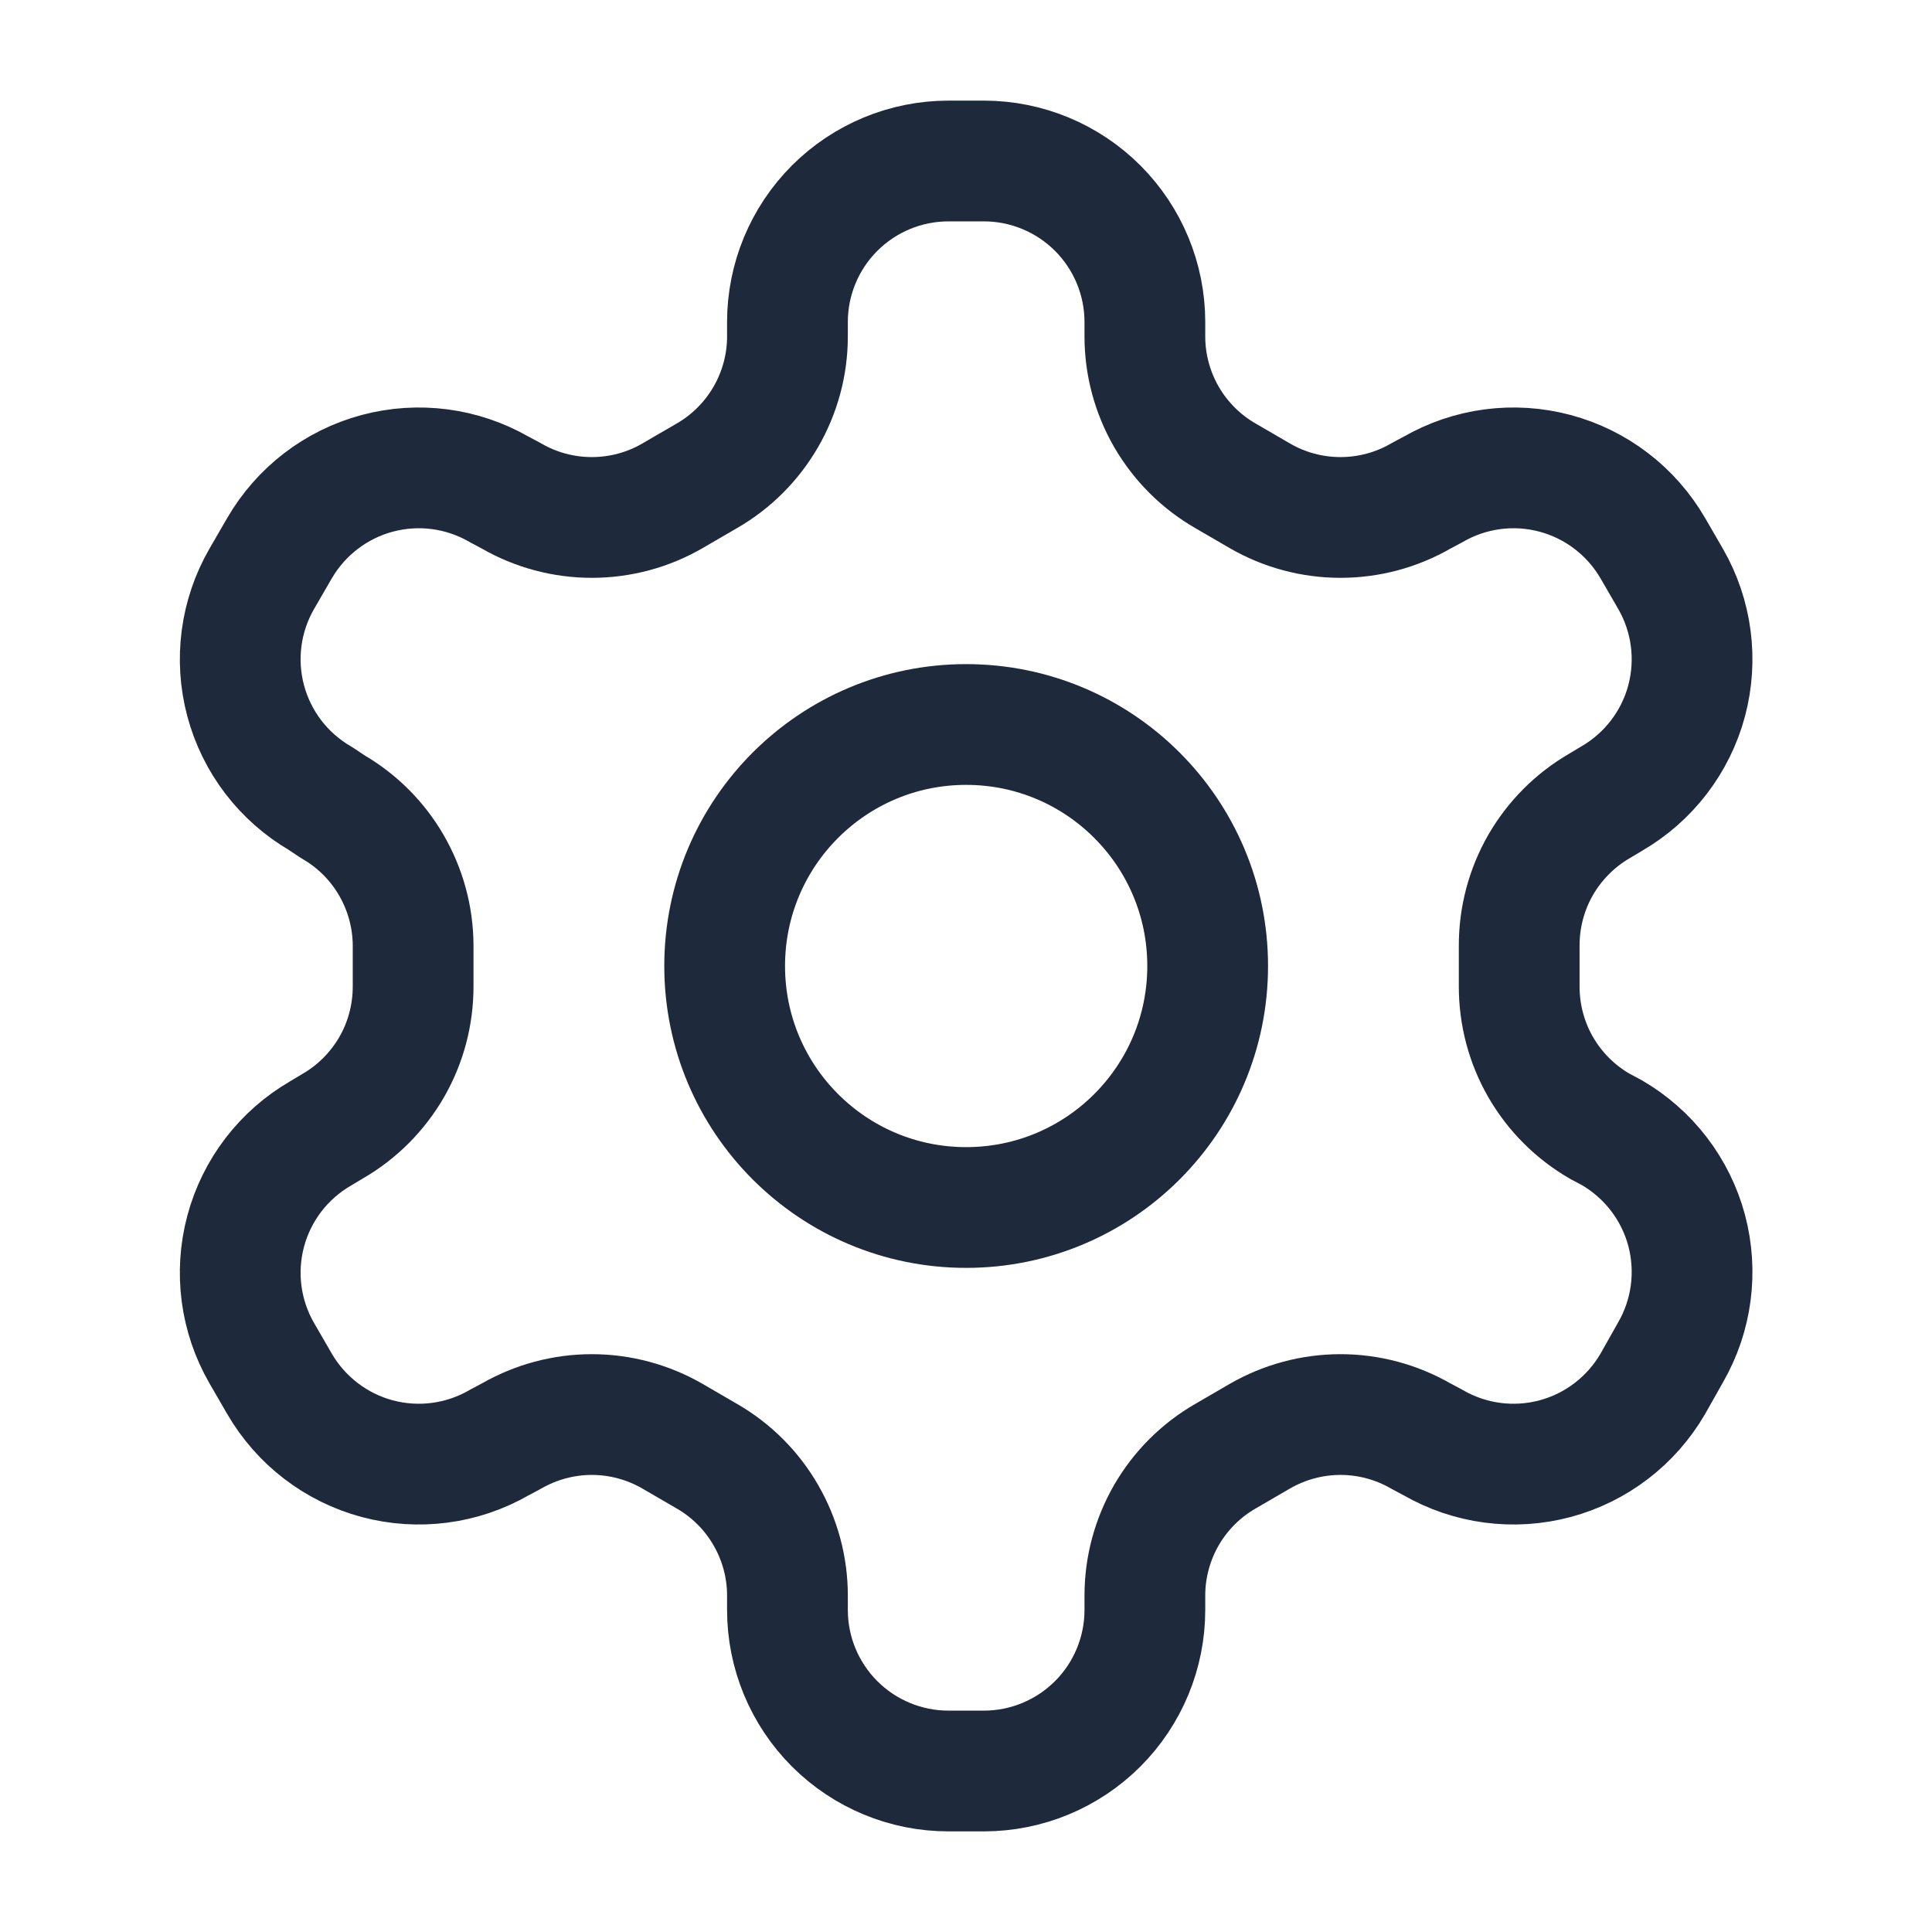 <svg width="24" height="24" viewBox="0 0 24 24" fill="none" xmlns="http://www.w3.org/2000/svg">
<path d="M12.222 2H11.782C11.252 2 10.743 2.211 10.368 2.586C9.993 2.961 9.782 3.47 9.782 4V4.18C9.782 4.531 9.689 4.875 9.513 5.179C9.338 5.482 9.086 5.735 8.782 5.91L8.352 6.16C8.048 6.336 7.703 6.428 7.352 6.428C7.001 6.428 6.656 6.336 6.352 6.16L6.202 6.08C5.743 5.815 5.198 5.743 4.686 5.88C4.174 6.017 3.738 6.352 3.472 6.81L3.252 7.19C2.987 7.649 2.915 8.194 3.052 8.706C3.189 9.218 3.523 9.654 3.982 9.92L4.132 10.02C4.434 10.194 4.686 10.445 4.861 10.747C5.036 11.049 5.13 11.391 5.132 11.74V12.25C5.133 12.602 5.042 12.949 4.866 13.255C4.69 13.56 4.437 13.814 4.132 13.99L3.982 14.08C3.523 14.346 3.189 14.782 3.052 15.294C2.915 15.806 2.987 16.351 3.252 16.81L3.472 17.19C3.738 17.648 4.174 17.983 4.686 18.12C5.198 18.257 5.743 18.185 6.202 17.92L6.352 17.84C6.656 17.665 7.001 17.572 7.352 17.572C7.703 17.572 8.048 17.665 8.352 17.84L8.782 18.09C9.086 18.265 9.338 18.517 9.513 18.821C9.689 19.125 9.782 19.469 9.782 19.82V20C9.782 20.53 9.993 21.039 10.368 21.414C10.743 21.789 11.252 22 11.782 22H12.222C12.752 22 13.261 21.789 13.636 21.414C14.011 21.039 14.222 20.53 14.222 20V19.82C14.222 19.469 14.315 19.125 14.49 18.821C14.666 18.517 14.918 18.265 15.222 18.09L15.652 17.84C15.956 17.665 16.301 17.572 16.652 17.572C17.003 17.572 17.348 17.665 17.652 17.84L17.802 17.92C18.261 18.185 18.806 18.257 19.318 18.12C19.83 17.983 20.266 17.648 20.532 17.19L20.752 16.8C21.017 16.341 21.088 15.796 20.952 15.284C20.815 14.772 20.48 14.336 20.022 14.07L19.872 13.99C19.567 13.814 19.314 13.56 19.138 13.255C18.962 12.949 18.871 12.602 18.872 12.25V11.75C18.871 11.398 18.962 11.051 19.138 10.745C19.314 10.44 19.567 10.186 19.872 10.01L20.022 9.92C20.48 9.654 20.815 9.218 20.952 8.706C21.088 8.194 21.017 7.649 20.752 7.19L20.532 6.81C20.266 6.352 19.83 6.017 19.318 5.88C18.806 5.743 18.261 5.815 17.802 6.08L17.652 6.16C17.348 6.336 17.003 6.428 16.652 6.428C16.301 6.428 15.956 6.336 15.652 6.16L15.222 5.91C14.918 5.735 14.666 5.482 14.49 5.179C14.315 4.875 14.222 4.531 14.222 4.18V4C14.222 3.47 14.011 2.961 13.636 2.586C13.261 2.211 12.752 2 12.222 2Z" stroke="#1E293B" stroke-width="1.5" stroke-linecap="round" stroke-linejoin="round"/>
<path d="M12.002 15C13.659 15 15.002 13.657 15.002 12C15.002 10.343 13.659 9 12.002 9C10.345 9 9.002 10.343 9.002 12C9.002 13.657 10.345 15 12.002 15Z" stroke="#1E293B" stroke-width="1.5" stroke-linecap="round" stroke-linejoin="round"/>
</svg>
